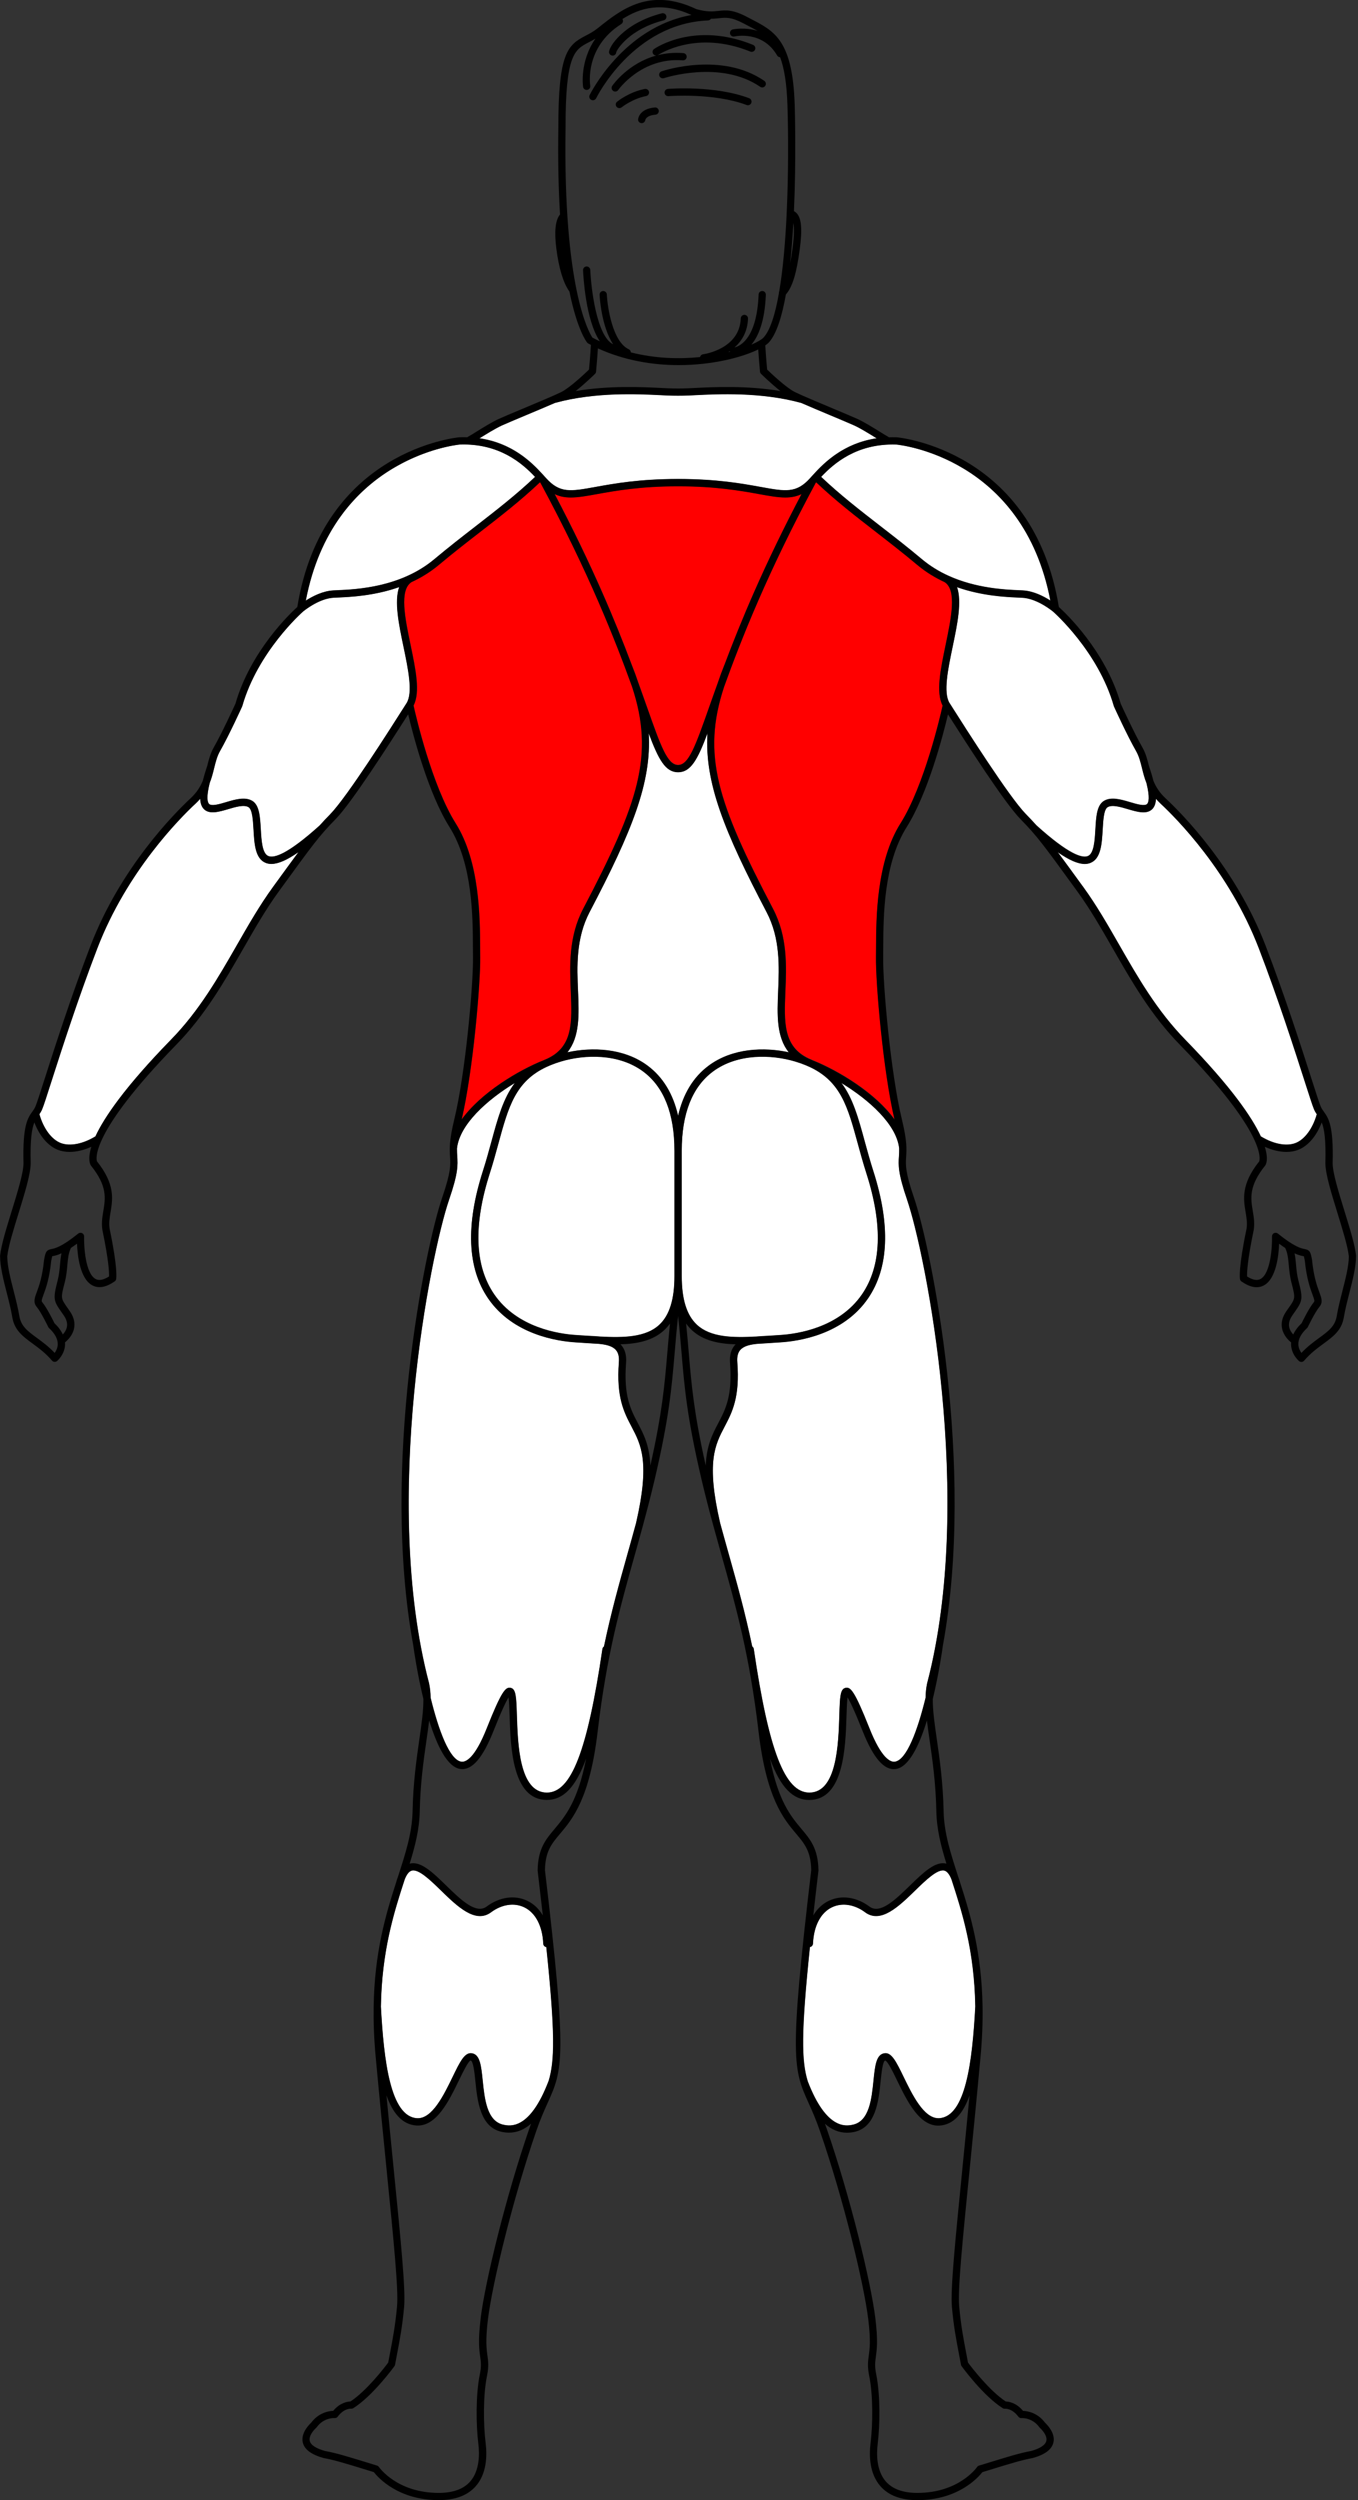 <svg height="100%" viewBox="0 0 652 1200" fill="none" xmlns="http://www.w3.org/2000/svg">
<rect x="0" y="0" width="652" height="1200" fill="#333333" stroke="none"/>
<g id="hamstrings" class="body-map__muscle">
<path d="M445.184 807.888C446.787 801.789 448.155 795.533 449.322 789.172L449.314 789.164C465.006 703.905 443.772 599.686 435.564 575.803C431.113 562.86 431.356 559.172 431.634 554.931L431.635 554.927C431.641 554.821 431.647 554.715 431.654 554.609C431.719 553.54 431.787 552.428 431.739 551.049V550.997C430.38 539.609 417.432 527.898 403.996 519.743C409.562 527.112 412.133 536.561 415.172 547.736L415.175 547.747L415.363 548.427C416.558 552.771 417.791 557.25 419.314 562.019C427.627 587.984 426.773 608.53 416.814 623.099C404.85 640.569 383.416 643.679 374.764 644.219C373.509 644.289 372.245 644.376 371.008 644.464C370.834 644.481 370.642 644.498 370.468 644.498C370.113 644.534 369.758 644.553 369.397 644.573C369.227 644.582 369.056 644.592 368.882 644.603C367.201 644.725 365.536 644.829 363.881 644.917H363.741C360.352 645.23 357.163 645.927 355.464 647.853C354.279 649.186 353.808 651.103 354 653.726C355.307 670.633 351.554 677.779 347.922 684.695L347.913 684.71C343.332 693.446 339.007 701.693 345.766 730.951C347.108 735.909 348.458 740.718 349.8 745.484C353.852 759.896 357.764 773.855 361.171 790.227C361.572 790.488 361.851 790.906 361.92 791.394C369.135 840.38 376.863 860.368 388.6 860.368C401.827 860.368 402.576 837.165 403.012 823.311C403.291 814.275 403.413 810.537 406.088 810.067C408.423 809.683 410.296 811.452 417.458 829.497C423.226 844.039 427.557 845.799 429.604 845.538C435.294 844.858 440.592 830.569 444.434 814.807C444.469 812.376 444.713 810.075 445.184 807.888Z" fill="white"></path>
<path d="M305.441 730.959C305.441 730.925 305.459 730.855 305.459 730.855L305.45 730.864C312.159 701.683 307.855 693.44 303.28 684.719L303.277 684.712C299.645 677.796 295.892 670.65 297.181 653.743C297.382 651.12 296.902 649.212 295.717 647.87C294.01 645.945 290.847 645.265 287.475 644.951C287.37 644.934 287.283 644.934 287.178 644.934C285.61 644.847 284.016 644.742 282.412 644.62H282.273C281.445 644.568 280.626 644.533 279.842 644.464C279.797 644.464 279.756 644.459 279.716 644.454C279.678 644.45 279.64 644.446 279.598 644.446C279.24 644.423 278.882 644.397 278.525 644.372C277.823 644.322 277.122 644.272 276.418 644.237C267.757 643.697 246.322 640.586 234.385 623.116C224.409 608.548 223.555 588.002 231.867 562.037C233.488 557.009 234.769 552.321 236.006 547.764L236.024 547.696C239.075 536.547 241.654 527.117 247.202 519.76C233.679 527.968 220.662 539.748 219.425 551.206V551.258C219.409 552.525 219.476 553.566 219.54 554.563C219.548 554.691 219.556 554.818 219.564 554.944L219.567 554.985C219.827 559.211 220.055 562.915 215.634 575.821C206.825 601.49 182.96 719.911 206.006 807.827C206.494 810.049 206.738 812.367 206.773 814.815C210.616 830.578 215.922 844.867 221.585 845.547C223.65 845.808 227.964 844.057 233.732 829.506C240.894 811.47 242.793 809.692 245.102 810.075C247.777 810.546 247.899 814.282 248.195 823.314L248.196 823.319C248.631 837.173 249.363 860.377 262.59 860.377C274.318 860.377 282.055 840.389 289.287 791.403C289.357 790.915 289.636 790.497 290.019 790.253C293.443 773.863 297.355 759.922 301.407 745.493C302.749 740.727 304.099 735.917 305.441 730.959Z" fill="white"></path>
</g>
<g id="lowerback" class="body-map__muscle">
<path d="M378.772 505.052C366.957 502.464 351.674 502.97 340.251 511.465C332.897 516.937 327.982 524.988 325.595 535.522C323.216 524.988 318.311 516.946 310.957 511.465C299.534 502.961 284.26 502.464 272.436 505.052C278.465 497.576 278.012 486.885 277.542 475.75C277.036 463.856 276.479 450.351 283.101 437.717C303.472 398.873 312.891 375.574 311.471 351.9C316.237 364.656 319.557 370.581 325.586 370.581C331.616 370.581 334.936 364.656 339.684 351.918C338.29 375.591 347.718 398.864 368.072 437.717C374.694 450.351 374.136 463.856 373.631 475.75C373.178 486.894 372.725 497.585 378.754 505.052H378.772Z" fill="white"></path>
</g>
<g id="glutes" class="body-map__muscle">
<path d="M323.861 612.416V552.278H323.852C323.852 534.442 318.807 521.651 308.866 514.245C297.12 505.497 280.731 506.019 269.325 509.444C267.539 509.975 265.875 510.568 264.324 511.195C264.306 511.212 264.289 511.212 264.271 511.23C263.688 511.474 263.113 511.718 262.555 511.979C262.513 511.993 262.471 512.01 262.43 512.028C262.367 512.056 262.304 512.087 262.241 512.119C247.46 519.096 244.128 531.268 239.391 548.575L239.146 549.472C237.961 553.809 236.736 558.295 235.196 563.082C227.232 587.976 227.929 607.493 237.261 621.138C248.344 637.336 268.489 640.238 276.627 640.743C277.106 640.778 277.583 640.808 278.06 640.839C278.537 640.869 279.014 640.9 279.493 640.935H279.737C280.609 641.022 281.541 641.074 282.5 641.126H282.569C282.7 641.134 282.835 641.142 282.971 641.149C283.143 641.159 283.318 641.169 283.493 641.179L283.671 641.187C285.028 641.254 286.438 641.324 287.841 641.457C287.893 641.457 287.963 641.475 288.015 641.475C299.647 642.12 310.147 641.823 316.594 635.794C321.5 631.219 323.861 623.578 323.861 612.416Z" fill="white"></path>
<path d="M374.572 640.743C382.719 640.238 402.864 637.336 413.956 621.138H413.947C423.279 607.493 423.976 587.976 416.012 563.082C414.386 558.023 413.095 553.317 411.849 548.774L411.821 548.671C407.098 531.305 403.761 519.107 388.949 512.119C388.844 512.066 388.74 512.014 388.635 511.979C388.086 511.718 387.511 511.474 386.919 511.23C386.901 511.212 386.884 511.212 386.866 511.195C385.324 510.576 383.651 509.984 381.865 509.444C370.468 506.019 354.087 505.505 342.324 514.245C332.374 521.651 327.338 534.442 327.338 552.278V612.416C327.338 623.578 329.716 631.219 334.604 635.794C341.087 641.858 351.682 642.12 363.384 641.458C363.419 641.458 363.454 641.453 363.489 641.449C363.524 641.444 363.558 641.44 363.593 641.44C364.929 641.323 366.257 641.254 367.546 641.187L368.708 641.126C368.874 641.118 369.039 641.105 369.205 641.091C369.37 641.078 369.536 641.065 369.701 641.057C369.953 641.039 370.195 641.025 370.441 641.012C370.671 640.999 370.903 640.986 371.148 640.97C371.215 640.961 371.283 640.957 371.348 640.953C371.418 640.948 371.486 640.944 371.548 640.935H371.705C372.185 640.9 372.663 640.869 373.141 640.839C373.617 640.808 374.094 640.778 374.572 640.743Z" fill="white"></path>
</g>
<g id="lats" class="body-map__muscle">
<path d="M454.007 309.662L454.036 309.519L454.028 309.502L454.04 309.443C456.729 296.531 459.508 283.182 453.627 279.328H453.609C449.07 277.219 444.591 274.51 440.4 270.998C433.569 265.282 426.947 260.141 420.517 255.166L420.163 254.892C410.325 247.256 400.986 240.007 391.902 231.388L391.676 231.649C371.514 269.107 359.228 298.619 351.09 320.263C349.887 323.513 348.763 326.571 347.718 329.472C347.648 329.647 347.596 329.804 347.544 329.978C337.009 362.469 344.485 385.22 371.148 436.079C378.223 449.549 377.63 463.543 377.107 475.88L377.107 475.901C376.515 490.495 376.042 502.153 388.199 507.971H388.217C388.905 508.267 389.567 508.546 390.212 508.86L390.578 509.017C402.89 514.009 420.517 524.683 429.517 537.282C424.115 514.41 420.412 471.994 420.621 459.116C420.626 458.736 420.63 458.345 420.633 457.943C420.64 456.943 420.644 455.872 420.656 454.716C420.708 440.313 420.83 413.494 432.41 395.083C443.781 377.012 451.527 343.501 452.607 338.578C449.301 332.278 451.587 321.294 454.007 309.662Z" fill="red"></path>
<path d="M274.079 475.804C273.574 463.489 273.003 449.532 280.042 436.096L280.051 436.113C306.714 385.254 314.207 362.495 303.655 330.013C303.603 329.838 303.551 329.682 303.481 329.507C302.435 326.606 301.311 323.547 300.109 320.297C291.971 298.671 279.703 269.16 259.558 231.719L259.296 231.423C250.185 240.076 240.808 247.348 230.918 255.018L230.682 255.201C224.269 260.168 217.63 265.317 210.816 271.033C206.608 274.562 202.094 277.298 197.537 279.398C197.52 279.398 197.502 279.415 197.485 279.432C191.734 283.362 194.496 296.657 197.171 309.535L197.171 309.537C199.611 321.212 201.92 332.269 198.6 338.595C199.698 343.509 207.444 377.02 218.815 395.1C230.361 413.462 230.49 440.205 230.56 454.639L230.56 454.733C230.56 456.354 230.578 457.809 230.595 459.134C230.787 472.012 227.084 514.428 221.681 537.3C230.804 524.552 248.745 513.765 261.048 508.842C261.089 508.822 261.13 508.801 261.175 508.784C261.206 508.773 261.238 508.762 261.274 508.755C261.806 508.494 262.363 508.25 262.938 508.023C262.938 508.023 262.944 508.018 262.951 508.013C262.958 508.009 262.965 508.006 262.973 508.006C275.18 502.168 274.694 490.536 274.085 475.962L274.079 475.804Z" fill="red"></path>
</g>
<g id="traps_middle" class="body-map__muscle">
<path d="M384.871 237.078C366.843 271.303 355.568 298.575 347.918 318.929C347.901 318.947 347.901 318.982 347.883 318.999C346.646 322.04 345.557 324.994 344.599 327.878V327.895C343.048 332.191 341.662 336.086 340.425 339.597C333.96 357.921 330.727 367.113 325.595 367.113C320.463 367.113 317.23 357.921 310.765 339.597C309.476 335.946 308.055 331.895 306.435 327.434C306.435 327.416 306.417 327.381 306.4 327.364C305.581 324.915 304.666 322.389 303.638 319.818C303.586 319.696 303.533 319.574 303.481 319.452C303.429 319.295 303.376 319.156 303.307 318.999C295.674 298.645 284.382 271.355 266.354 237.095C268.802 238.263 271.312 238.716 274.109 238.716C277.69 238.716 281.742 237.984 286.656 237.095C295.395 235.509 307.393 233.34 325.586 233.34C343.78 233.34 355.778 235.509 364.534 237.095C369.457 237.984 373.483 238.716 377.064 238.716C379.861 238.716 382.396 238.263 384.854 237.078H384.871Z" fill="red"></path>
</g>
<g id="traps" class="body-map__muscle">
<path d="M420.952 210.328C405.051 212.672 395.736 222.047 390.569 227.728C390.186 228.129 389.855 228.495 389.524 228.861L389.036 229.401C389.036 229.401 388.984 229.471 388.966 229.488C382.362 236.79 377.317 235.884 365.153 233.679C356.274 232.059 344.102 229.872 325.595 229.872C307.088 229.872 294.916 232.059 286.037 233.679C273.873 235.884 268.846 236.79 262.241 229.488C262.224 229.471 262.189 229.436 262.172 229.401L261.666 228.861C261.353 228.513 261.021 228.147 260.673 227.763L260.638 227.728L260.534 227.624C255.358 221.925 246.07 212.637 230.255 210.328L230.412 210.224C233.575 208.263 237.905 205.579 240.946 204.177C242.889 203.288 247.446 201.397 252.247 199.358C257.188 197.293 262.555 195.045 266.502 193.329C266.519 193.329 266.519 193.311 266.537 193.311C266.572 193.311 266.589 193.311 266.624 193.294C285.88 188.031 306.426 189.068 317.466 189.608C318.651 189.678 319.705 189.73 320.663 189.765C323.931 189.904 327.268 189.904 330.553 189.765C331.494 189.73 332.566 189.678 333.751 189.608C344.773 189.068 365.319 188.022 384.592 193.294H384.662C388.609 195.01 393.994 197.293 398.951 199.358C403.77 201.388 408.301 203.288 410.27 204.177C413.311 205.588 417.641 208.263 420.787 210.224C420.839 210.258 420.909 210.293 420.961 210.328H420.952Z" fill="white"></path>
</g>
<g id="shoulders" class="body-map__muscle">
<path d="M229.447 251.746C239.028 244.299 248.146 237.211 256.961 228.852C250.914 222.405 239.857 212.689 220.862 213.299C220.858 213.299 220.848 213.3 220.835 213.302C220.796 213.307 220.721 213.317 220.618 213.317C216.462 213.77 159.678 221.211 146.852 288.25C150.033 286.194 154.982 283.624 160.096 283.345C160.551 283.33 161.071 283.304 161.631 283.276C161.748 283.27 161.867 283.264 161.987 283.258C171.092 282.857 192.422 281.898 208.568 268.358C215.451 262.59 222.108 257.423 228.556 252.439L229.447 251.746Z" fill="white"></path>
<path d="M491.111 283.345C496.234 283.624 501.175 286.203 504.373 288.25C491.564 221.333 434.972 213.805 430.607 213.317C430.45 213.317 430.345 213.299 430.345 213.299H430.328C411.333 212.724 400.311 222.439 394.264 228.852C403.267 237.381 412.551 244.587 422.362 252.201L422.669 252.439C429.117 257.423 435.774 262.59 442.64 268.358C446.595 271.66 450.856 274.239 455.169 276.217C468.5 282.334 482.354 282.961 489.22 283.258C489.377 283.265 489.53 283.273 489.679 283.281C490.201 283.307 490.677 283.331 491.111 283.345Z" fill="white"></path>
</g>
<g id="calves" class="body-map__muscle">
<path d="M450.943 1016.66C463.752 1015.89 466.915 989.158 468.309 963.036L468.317 963.027C467.899 937.576 462.619 919.766 457.835 904.884C457.801 904.788 457.77 904.696 457.74 904.605C457.709 904.513 457.679 904.422 457.644 904.326C457.563 904.067 457.48 903.807 457.396 903.547C457.262 903.133 457.127 902.72 456.999 902.313C456.197 900.17 455.073 898.192 453.505 897.774C450.203 896.868 444.461 902.427 439.424 907.35L439.406 907.367C431.691 914.874 422.959 923.369 415.437 917.779C410.314 913.972 404.371 913.057 399.535 915.348C394.081 917.936 390.744 924.314 390.36 932.836C390.308 933.672 389.698 934.352 388.896 934.474C384.583 975.931 384.88 989.21 387.799 998.786C387.816 998.821 387.816 998.838 387.816 998.873C396.814 1022.4 406.325 1020.43 409.465 1019.79L409.477 1019.78C417.458 1018.11 418.565 1007.21 419.454 998.455C420.159 991.38 420.735 985.803 424.908 985.455C428.187 985.161 430.435 989.771 433.835 996.744L433.909 996.895C437.961 1005.25 443.502 1016.66 450.56 1016.66H450.943Z" fill="white"></path>
<path d="M263.496 998.655C263.496 998.62 263.531 998.568 263.531 998.568L263.54 998.577C266.354 989.001 266.633 975.618 262.337 934.491C261.536 934.387 260.908 933.707 260.873 932.853C260.49 924.332 257.135 917.954 251.681 915.366C246.854 913.065 240.903 913.989 235.797 917.797C228.286 923.378 219.569 914.916 211.844 907.418L211.792 907.367L211.729 907.306C206.7 902.407 201.017 896.871 197.711 897.791C196.248 898.192 195.158 899.97 194.357 901.965L194.305 902.122C194.043 902.941 193.764 903.768 193.485 904.622C188.667 919.557 183.317 937.445 182.899 963.027V963.149C184.31 989.236 187.491 1015.9 200.264 1016.67C207.514 1017.08 213.177 1005.43 217.316 996.904L217.404 996.722C220.779 989.766 223.026 985.135 226.317 985.464C230.463 985.81 231.034 991.337 231.761 998.366L231.771 998.464L231.777 998.517C232.665 1007.27 233.765 1018.13 241.73 1019.79L241.746 1019.8C244.907 1020.44 254.423 1022.4 263.409 998.812C263.416 998.798 263.42 998.786 263.425 998.776C263.432 998.76 263.441 998.746 263.461 998.725C263.461 998.708 263.479 998.69 263.479 998.69L263.496 998.655Z" fill="white"></path>
</g>
<g id="triceps" class="body-map__muscle">
<path d="M542.641 384.976C545.908 385.951 549.629 387.032 550.814 385.812H550.805C551.52 385.063 552.225 382.771 550.492 375.801C549.564 373.453 548.981 371.145 548.428 368.955L548.357 368.673C548.339 368.621 548.322 368.551 548.322 368.499C548.292 368.424 548.275 368.336 548.259 368.257L548.252 368.22C547.555 365.414 546.867 362.757 545.49 360.343C541.534 353.434 536.023 341.446 535.046 339.322C534.971 339.158 534.922 339.053 534.904 339.013C534.869 338.944 534.834 338.857 534.817 338.769C527.419 312.865 506.472 294.167 505.688 293.469H505.671L505.584 293.382L505.575 293.375C504.632 292.632 497.737 287.195 490.911 286.813C490.6 286.792 490.256 286.778 489.888 286.762C489.627 286.751 489.354 286.74 489.072 286.725L488.989 286.722C482.834 286.442 471.391 285.922 459.491 281.698C461.944 288.605 459.673 299.515 457.454 310.171L457.443 310.225L457.44 310.242C455.175 321.102 452.836 332.324 455.892 337.358L455.927 337.393V337.41L456.415 338.159C464.091 350.28 484.533 382.449 492.479 390.604C494.44 392.617 496.086 394.377 497.707 396.163C513.321 410.244 519.699 411.917 522.322 410.854C525.293 409.643 525.659 403.413 525.973 397.941C526.304 392.051 526.635 386.483 529.989 384.4C533.449 382.266 538.119 383.634 542.641 384.976Z" fill="white"></path>
<path d="M195.254 337.454L195.289 337.401H195.28C198.373 332.374 196.021 321.117 193.747 310.234C191.525 299.561 189.251 288.625 191.717 281.707C179.816 285.931 168.374 286.451 162.219 286.73L162.135 286.734C161.847 286.749 161.573 286.76 161.311 286.771C160.946 286.787 160.604 286.801 160.279 286.821C153.413 287.205 146.512 292.677 145.624 293.391L145.537 293.478H145.519C144.761 294.14 123.78 312.865 116.374 338.778C116.356 338.865 116.321 338.952 116.286 339.022C116.042 339.58 109.961 352.911 105.717 360.352C104.332 362.774 103.635 365.432 102.938 368.229L102.93 368.266C102.915 368.345 102.898 368.433 102.868 368.508C102.868 368.56 102.851 368.63 102.833 368.682L102.806 368.79C102.266 370.98 101.694 373.295 100.751 375.652L100.733 375.687C98.956 382.762 99.67 385.054 100.385 385.821C101.587 387.032 105.29 385.96 108.558 384.984C113.071 383.642 117.75 382.274 121.227 384.409C124.565 386.482 124.892 392.006 125.238 397.864L125.244 397.949L125.246 397.995C125.559 403.456 125.914 409.646 128.894 410.862C131.508 411.934 137.886 410.235 153.492 396.172C155.104 394.386 156.759 392.626 158.72 390.613C166.675 382.457 187.099 350.28 194.784 338.168L195.254 337.454Z" fill="white"></path>
</g>
<g id="forearms" class="body-map__muscle">
<path d="M622.044 548.592C626.462 546.884 630.339 541.622 632.265 534.755L632.256 534.738C631.786 534.041 631.333 533.283 630.914 532.29C630.183 530.547 628.649 525.79 626.34 518.575L626.117 517.882C621.416 503.25 613.707 479.261 604.47 455.187C590.285 418.199 564.772 392.617 557.297 385.664C556.451 384.871 555.685 384.087 555.022 383.285C554.944 385.498 554.369 387.11 553.306 388.208C550.657 390.97 546.074 389.62 541.656 388.313C538.04 387.232 533.954 386.03 531.802 387.354C529.998 388.476 529.707 393.512 529.448 398.001L529.44 398.132L529.437 398.188C529.037 405.001 528.625 412.027 523.637 414.069C522.801 414.417 521.869 414.592 520.858 414.592C517.573 414.592 513.312 412.753 507.823 408.911C510.855 412.98 514.611 418.138 519.664 425.091L520.1 425.666C526.426 434.379 531.767 443.676 537.413 453.531L537.46 453.613C546.385 469.167 555.621 485.263 569.242 499.145C591.261 521.755 601.15 536.289 605.376 545.394C611.458 549.097 617.662 550.282 622.044 548.592Z" fill="white"></path>
<path d="M131.543 425.091C136.582 418.159 140.33 413.01 143.332 408.947C137.873 412.777 133.638 414.609 130.341 414.609C129.339 414.609 128.415 414.435 127.579 414.086C122.577 412.039 122.159 404.981 121.776 398.15C121.514 393.628 121.218 388.504 119.397 387.372C117.262 386.056 113.176 387.25 109.56 388.33L109.55 388.333C105.118 389.639 100.549 390.986 97.893 388.226C96.856 387.128 96.263 385.524 96.176 383.337C95.505 384.113 94.756 384.897 93.92 385.681C86.426 392.634 60.914 418.216 46.729 455.204C37.495 479.294 29.773 503.308 25.072 517.929L24.859 518.593C22.558 525.807 21.034 530.573 20.302 532.307C19.884 533.292 19.413 534.058 18.942 534.755C20.868 541.622 24.745 546.893 29.18 548.592C33.546 550.282 39.767 549.097 45.849 545.394C50.066 536.272 59.956 521.755 81.965 499.145C95.621 485.244 104.873 469.116 113.8 453.551L113.812 453.531C119.458 443.676 124.799 434.371 131.125 425.666L131.543 425.091Z" fill="white"></path>
</g>
<g id="body" class="body-map__model">
<path d="M143.332 408.947C143.341 408.935 143.349 408.923 143.358 408.911V408.928C143.349 408.934 143.341 408.941 143.332 408.947Z" fill="currentColor"></path>
<path d="M651.077 602.745C650.563 597.656 648.106 589.718 645.509 581.31C642.73 572.318 639.854 563.021 639.828 558.394C640.307 540.14 637.807 536.664 635.602 533.588C635.001 532.76 634.487 532.046 634.069 531.026C633.398 529.423 631.803 524.465 629.607 517.608C624.928 503.013 617.095 478.582 607.685 454.028C593.23 416.334 567.238 390.282 559.623 383.189C556.643 380.419 554.927 377.595 553.768 374.764C553.227 372.62 552.504 370.224 551.598 367.523C550.866 364.569 550.073 361.528 548.453 358.688C544.488 351.752 538.694 339.109 538.075 337.759C530.8 312.438 511.735 294.367 508.372 291.335C496.112 215.939 431.225 209.945 430.572 209.892C430.563 209.892 430.546 209.892 430.537 209.892C430.519 209.892 430.511 209.892 430.493 209.892C429.195 209.849 427.94 209.858 426.712 209.892C426.555 209.718 426.363 209.57 426.137 209.465C425.684 209.256 424.176 208.324 422.582 207.331C419.34 205.318 414.905 202.565 411.655 201.075C409.643 200.16 405.286 198.33 400.232 196.213C392.905 193.137 384.592 189.652 381.621 188.17C377.482 186.105 370.189 179.204 368.316 177.392C367.784 171.58 367.514 167.224 367.427 165.777C368.037 165.359 368.56 164.941 368.978 164.54C372.742 160.558 375.426 152.011 377.325 141.311C380.427 137.852 382.501 131.055 384 119.414C385.054 111.189 385.376 103.443 381.185 101.361C382.318 75.901 381.612 52.314 381.551 50.354C380.575 19.474 371.871 14.978 360.857 9.271C360.169 8.914 359.472 8.556 358.766 8.182C351.787 4.487 348.458 4.853 344.938 5.237C342.263 5.533 339.501 5.829 334.361 4.391C311.846 -6.274 298.227 4.574 287.283 13.296L286.935 13.575C284.87 15.222 282.944 16.215 281.079 17.182C272.497 21.635 268.018 25.617 268.079 61.315C267.827 77.504 268.166 91.253 268.881 102.92C266.624 105.7 266.049 111.111 267.121 119.406C268.349 128.921 270.458 135.821 273.386 139.925C277.158 158.371 281.576 164.035 281.916 164.444C282.064 164.619 282.238 164.767 282.43 164.871C282.857 165.098 283.284 165.307 283.711 165.533C283.65 166.666 283.371 171.197 282.805 177.383C280.922 179.196 273.638 186.088 269.499 188.162C266.528 189.652 258.207 193.137 250.871 196.213C245.826 198.33 241.469 200.151 239.465 201.075C236.224 202.556 231.789 205.309 228.547 207.322C226.953 208.315 225.437 209.256 224.984 209.457C224.757 209.561 224.565 209.709 224.409 209.884C223.18 209.84 221.925 209.831 220.627 209.884C220.61 209.884 220.601 209.884 220.583 209.884C220.575 209.884 220.557 209.884 220.549 209.884C219.895 209.936 155.008 215.931 142.748 291.326C139.394 294.358 120.329 312.429 113.045 337.75C112.426 339.101 106.632 351.743 102.668 358.679C101.047 361.52 100.254 364.56 99.522 367.523C98.616 370.215 97.902 372.611 97.361 374.746C96.203 377.578 94.477 380.41 91.497 383.172C83.873 390.264 57.891 416.326 43.435 454.01C34.025 478.547 26.192 502.97 21.522 517.564C19.317 524.439 17.723 529.406 17.052 531.009C16.625 532.02 16.111 532.743 15.518 533.571C13.314 536.646 10.804 540.123 11.292 558.316C11.258 562.995 8.391 572.292 5.611 581.293C3.015 589.692 0.566 597.63 0.044 602.719C0.044 602.779 0.044 602.832 0.044 602.893C0.044 608.016 1.682 614.429 3.267 620.624C4.269 624.528 5.298 628.562 5.881 632.152C6.918 638.495 10.979 641.466 15.684 644.908C18.585 647.034 21.87 649.439 24.972 653.055C25.591 653.778 26.671 653.865 27.403 653.255C27.551 653.133 31.106 650.118 31.237 645.3C31.246 644.969 31.219 644.629 31.202 644.298C32.518 643.235 34.861 640.952 35.55 637.659C36.116 634.957 35.471 632.213 33.624 629.503C33.145 628.806 32.718 628.187 32.326 627.63C29.18 623.151 29.119 623.064 31.045 615.684C31.873 612.521 32.126 609.689 32.343 607.188C32.614 604.139 32.866 601.481 34.042 598.981C34.94 598.388 35.907 597.717 36.979 596.924C37.205 602.78 38.434 613.741 44.281 616.912C47.287 618.542 50.911 617.914 55.05 615.048C55.425 614.786 55.677 614.394 55.764 613.95C55.86 613.462 56.575 608.644 52.645 589.84C52.201 587.113 52.628 584.525 53.081 581.798C54.126 575.507 55.303 568.371 46.555 557.419C46.224 556.539 42.825 544.366 84.431 501.637C98.398 487.417 107.747 471.097 116.801 455.326C122.394 445.558 127.692 436.34 133.913 427.783L134.331 427.208C150.599 404.842 153.1 401.4 161.194 393.105C168.879 385.228 186.768 357.328 195.969 342.856C198.435 353.242 205.588 380.715 215.844 397.017C226.883 414.583 226.996 439.773 227.057 454.829C227.057 456.441 227.075 457.923 227.092 459.247C227.293 472.134 223.537 514.942 218.092 537.361C215.582 547.695 215.844 551.703 216.07 555.232C216.323 559.109 216.541 562.455 212.323 574.749C204.063 598.832 182.664 703.835 198.408 789.695C198.408 789.704 198.408 789.713 198.408 789.73C198.757 792.283 200.378 803.48 203.279 815.469C203.331 821.002 202.416 827.371 201.345 834.83C200.012 844.074 198.365 855.576 198.086 869.316C197.877 879.798 194.697 889.601 191.02 900.945C190.697 901.791 190.392 902.714 190.122 903.725C185.225 918.894 179.806 937.07 179.396 963.097C179.283 970.398 179.553 978.301 180.346 986.945C182.228 1007.39 184.04 1025.61 185.644 1041.67C189.077 1076.19 191.351 1098.98 190.627 1106.95C189.782 1116.22 188.606 1122.37 187.36 1128.87C187.038 1130.53 186.715 1132.21 186.393 1133.98C184.868 1136.02 176.129 1147.5 168.269 1152.64C166.788 1152.7 163.207 1153.24 159.974 1157.15C157.901 1157.23 153.03 1157.96 149.397 1162.85C148.499 1163.67 144.343 1167.78 145.362 1172.29C146.12 1175.66 149.466 1178.18 155.452 1179.82C160.184 1180.63 166.884 1182.7 173.977 1184.87C175.815 1185.44 177.671 1186.02 179.492 1186.56C181.479 1189.12 191.107 1200 210.685 1200C218.527 1200 224.47 1197.77 228.364 1193.38C233.697 1187.36 233.915 1178.78 233.165 1172.65C232.059 1163.61 231.919 1149.66 233.801 1140.45C234.742 1135.84 234.42 1133.47 234.037 1130.73C233.584 1127.45 233.017 1123.36 234.281 1113.12C236.424 1095.76 246.244 1055.37 257.449 1022.89C259.453 1017.07 261.292 1013 262.912 1009.4C270.188 993.279 272.383 988.417 261.64 897.591C261.841 888.529 264.812 884.992 268.933 880.112C274.945 872.976 283.17 863.2 286.943 831.092C291.239 794.531 297.782 771.206 304.718 746.504C306.06 741.712 307.428 736.85 308.787 731.831C308.787 731.822 308.787 731.813 308.787 731.805V731.779C310.661 724.886 312.534 717.715 314.338 710.022C321.273 680.44 322.484 666.116 323.896 649.535C324.366 643.949 324.854 638.251 325.569 631.69C326.283 638.251 326.771 643.949 327.242 649.535C328.645 666.125 329.865 680.449 336.8 710.03C338.604 717.724 340.468 724.886 342.342 731.779V731.813C342.342 731.813 342.359 731.839 342.359 731.848C343.719 736.85 345.078 741.712 346.42 746.495C353.355 771.197 359.899 794.522 364.195 831.092C367.967 863.2 376.193 872.976 382.205 880.112C386.317 885 389.297 888.529 389.498 897.591C378.763 988.417 380.959 993.288 388.226 1009.41C389.846 1013.01 391.685 1017.08 393.689 1022.9C404.903 1055.38 414.722 1095.77 416.857 1113.13C418.121 1123.37 417.554 1127.45 417.101 1130.74C416.726 1133.47 416.395 1135.84 417.336 1140.46C419.21 1149.67 419.079 1163.63 417.972 1172.66C417.223 1178.79 417.45 1187.37 422.773 1193.39C426.659 1197.78 432.611 1200.01 440.444 1200.01C460.031 1200.01 469.65 1189.13 471.646 1186.57C473.467 1186.02 475.314 1185.46 477.152 1184.89C484.245 1182.7 490.946 1180.65 495.851 1179.79C501.68 1178.19 505.017 1175.67 505.775 1172.3C506.795 1167.79 502.639 1163.67 501.75 1162.86C498.116 1157.97 493.246 1157.24 491.172 1157.16C487.939 1153.26 484.35 1152.7 482.877 1152.65C475.018 1147.51 466.278 1136.03 464.754 1133.99C464.431 1132.22 464.109 1130.53 463.786 1128.86C462.541 1122.36 461.364 1116.22 460.519 1106.96C459.796 1098.99 462.061 1076.17 465.503 1041.63C467.106 1025.57 468.91 1007.38 470.792 986.962C471.585 978.319 471.864 970.416 471.742 963.114C471.323 937.088 465.904 918.912 461.016 903.742C460.737 902.732 460.441 901.799 460.109 900.954C456.433 889.609 453.252 879.807 453.043 869.325C452.773 855.593 451.117 844.083 449.784 834.838C448.713 827.371 447.798 821.01 447.841 815.504C450.743 803.506 452.363 792.3 452.712 789.747C452.712 789.73 452.712 789.713 452.712 789.695C468.439 703.792 447.057 598.841 438.797 574.767C434.58 562.472 434.798 559.126 435.05 555.249C435.286 551.711 435.547 547.712 433.029 537.378C427.583 514.977 423.836 472.16 424.028 459.264C424.046 457.94 424.054 456.459 424.063 454.847C424.124 439.799 424.229 414.6 435.277 397.043C445.532 380.732 452.695 353.259 455.152 342.882C464.353 357.355 482.241 385.254 489.926 393.131C498.012 401.417 500.513 404.85 516.745 427.174L517.207 427.81C523.428 436.366 528.717 445.593 534.32 455.352C543.364 471.132 552.722 487.443 566.681 501.663C608.295 544.401 604.897 556.573 604.566 557.453C595.818 568.406 596.994 575.542 598.039 581.833C598.493 584.569 598.92 587.148 598.484 589.806C594.537 608.687 595.251 613.505 595.347 613.985C595.434 614.429 595.687 614.821 596.062 615.083C600.192 617.949 603.816 618.577 606.831 616.947C612.678 613.784 613.906 602.823 614.133 596.959C615.205 597.752 616.172 598.432 617.069 599.015C618.254 601.525 618.498 604.174 618.768 607.223C618.995 609.724 619.247 612.556 620.067 615.719C621.992 623.099 621.931 623.177 618.786 627.664C618.394 628.222 617.958 628.841 617.479 629.538C615.631 632.248 614.987 634.992 615.553 637.693C616.241 640.987 618.585 643.27 619.901 644.333C619.875 644.664 619.857 645.004 619.866 645.335C619.997 650.153 623.552 653.168 623.7 653.29C624.432 653.9 625.512 653.804 626.131 653.09C629.233 649.474 632.518 647.069 635.419 644.943C640.124 641.501 644.185 638.53 645.221 632.187C645.805 628.597 646.842 624.563 647.836 620.659C649.421 614.464 651.059 608.051 651.059 602.928C651.059 602.867 651.059 602.814 651.059 602.753L651.077 602.745ZM430.328 213.386C431.966 213.534 491.146 219.616 504.294 288.329C501.105 286.272 496.165 283.711 491.05 283.432C490.492 283.406 489.865 283.371 489.168 283.345C480.063 282.944 458.733 281.994 442.579 268.445C435.704 262.677 429.047 257.519 422.599 252.526C412.684 244.841 403.299 237.548 394.212 228.931C400.276 222.492 411.333 212.768 430.336 213.386H430.328ZM347.84 319.043C347.84 319.043 347.822 319.069 347.822 319.078C346.611 322.075 345.548 324.985 344.599 327.826C343.021 332.173 341.627 336.129 340.373 339.693C333.907 358.008 330.666 367.201 325.543 367.201C320.419 367.201 317.178 358.008 310.713 339.693C309.458 336.129 308.055 332.165 306.478 327.817C305.529 324.976 304.474 322.075 303.263 319.078C303.263 319.06 303.246 319.051 303.246 319.043C295.595 298.689 284.303 271.408 266.276 237.165C268.724 238.341 271.251 238.803 274.065 238.803C277.646 238.803 281.68 238.071 286.603 237.182C295.36 235.596 307.358 233.427 325.551 233.427C343.745 233.427 355.734 235.596 364.491 237.182C369.414 238.071 373.448 238.803 377.029 238.803C379.843 238.803 382.37 238.341 384.819 237.165C366.791 271.408 355.499 298.689 347.849 319.043H347.84ZM378.728 505.148C366.896 502.552 351.621 503.039 340.198 511.544C332.844 517.015 327.956 525.075 325.551 535.592C323.147 525.075 318.259 517.015 310.905 511.544C299.482 503.039 284.207 502.543 272.375 505.139C278.413 497.655 277.977 486.972 277.507 475.837C277.01 463.935 276.444 450.438 283.075 437.795C303.446 398.934 312.848 375.644 311.436 351.961C316.193 364.735 319.513 370.677 325.551 370.677C331.59 370.677 334.909 364.735 339.667 351.97C338.255 375.644 347.657 398.943 368.028 437.804C374.659 450.447 374.093 463.943 373.596 475.846C373.134 486.981 372.69 497.672 378.737 505.148H378.728ZM388.531 512.04C403.648 519.002 407.003 531.262 411.777 548.758C413.032 553.341 414.322 558.081 415.951 563.178C423.915 588.054 423.218 607.589 413.877 621.234C402.794 637.432 382.649 640.333 374.502 640.83C373.509 640.891 372.516 640.961 371.531 641.022C371.514 641.022 371.496 641.022 371.479 641.022C371.365 641.031 371.235 641.039 371.113 641.048C370.616 641.083 370.12 641.109 369.632 641.144C369.292 641.17 368.961 641.187 368.621 641.213C368.29 641.231 367.976 641.248 367.645 641.266C366.216 641.335 364.726 641.405 363.262 641.553C351.595 642.198 341.017 641.928 334.544 635.881C329.655 631.315 327.285 623.674 327.285 612.512V552.374C327.285 534.538 332.33 521.747 342.272 514.341C354.026 505.592 370.407 506.115 381.804 509.531C383.616 510.071 385.289 510.672 386.858 511.317C387.398 511.57 387.947 511.814 388.531 512.049V512.04ZM287.815 641.553C286.351 641.414 284.87 641.344 283.441 641.274C283.109 641.257 282.796 641.24 282.473 641.222C282.134 641.196 281.794 641.179 281.454 641.153C280.957 641.118 280.452 641.091 279.955 641.057C279.842 641.048 279.711 641.039 279.598 641.031C279.581 641.031 279.563 641.031 279.546 641.031C278.552 640.961 277.568 640.9 276.575 640.839C268.428 640.342 248.283 637.441 237.2 621.243C227.868 607.598 227.171 588.072 235.135 563.187C236.764 558.089 238.062 553.35 239.308 548.766C244.083 531.279 247.438 519.019 262.529 512.058C263.121 511.822 263.688 511.57 264.228 511.317C265.788 510.672 267.461 510.08 269.273 509.531C280.678 506.115 297.051 505.584 308.813 514.341C318.755 521.747 323.8 534.538 323.8 552.374V612.512C323.8 623.674 321.421 631.315 316.542 635.881C310.068 641.937 299.482 642.198 287.806 641.553H287.815ZM380.532 119.005C380.183 121.732 379.791 124.189 379.373 126.394C380.035 120.129 380.532 113.577 380.889 107.042C381.36 109.464 381.246 113.481 380.532 119.014V119.005ZM271.538 61.385C271.469 26.113 275.921 23.805 282.656 20.319C283.667 19.796 284.748 19.23 285.88 18.55C278.152 29.677 279.929 41.553 279.955 41.71C280.095 42.564 280.835 43.165 281.672 43.165C281.759 43.165 281.855 43.165 281.951 43.139C282.9 42.991 283.545 42.093 283.388 41.153C283.266 40.403 280.687 22.654 298.297 11.528C299.107 11.014 299.351 9.942 298.837 9.131C307.367 3.747 317.605 0.671 332.008 7.197C299.159 13.052 283.266 45.291 283.101 45.64C282.683 46.502 283.048 47.539 283.911 47.958C284.155 48.071 284.408 48.132 284.66 48.132C285.305 48.132 285.933 47.766 286.229 47.147C286.403 46.79 303.864 11.336 339.937 9.811C340.529 9.785 341.035 9.463 341.331 9.001C342.821 9.001 344.093 8.87 345.296 8.739C348.528 8.391 351.081 8.112 357.119 11.301C357.834 11.676 358.54 12.042 359.237 12.408C360.805 13.218 362.312 14.002 363.741 14.839C357.485 12.887 351.918 14.107 351.822 14.124C350.889 14.342 350.306 15.265 350.524 16.207C350.733 17.139 351.665 17.723 352.606 17.514C353.155 17.383 366.129 14.621 373.108 26.619C373.422 27.15 373.971 27.455 374.546 27.473C376.489 32.648 377.726 39.88 378.066 50.502C378.502 64.208 378.571 83.49 377.7 102.293C377.7 102.319 377.683 102.345 377.683 102.371C377.656 102.52 377.665 102.659 377.683 102.798C377.055 116.121 375.94 129.165 374.145 139.769C373.997 140.065 373.945 140.396 373.979 140.718C372.202 150.86 369.771 158.659 366.495 162.127C365.51 163.068 363.524 164.244 360.735 165.438C364.116 161.447 367.174 154.293 367.697 141.485C367.732 140.527 366.991 139.716 366.033 139.681C365.04 139.629 364.264 140.387 364.229 141.346C363.384 161.97 355.76 165.995 352.667 166.771C356.135 163.686 358.914 159.251 359.132 152.908C359.167 151.95 358.409 151.148 357.451 151.113C356.518 151.078 355.69 151.836 355.656 152.795C355.168 167.442 338.281 169.951 337.558 170.047C336.818 170.151 336.26 170.7 336.103 171.38C326.127 172.408 314.608 172.112 302.871 169.141C302.845 168.513 302.488 167.921 301.869 167.633C294.097 164.026 291.64 147.427 291.352 141.337C291.309 140.378 290.472 139.647 289.531 139.681C288.573 139.725 287.832 140.535 287.876 141.502C287.91 142.269 288.66 156.576 294.393 165.263C286.455 161.43 283.772 138.296 283.406 129.557C283.362 128.598 282.473 127.858 281.602 127.892C280.644 127.936 279.894 128.738 279.938 129.696C280.06 132.554 281.158 153.683 288.015 163.834C286.813 163.268 285.61 162.667 284.408 162.031C282.778 159.582 270.327 138.313 271.538 61.376V61.385ZM350.454 168.513C350.445 168.627 350.445 168.731 350.454 168.844C350.184 168.914 349.914 168.984 349.635 169.054C349.905 168.879 350.175 168.705 350.445 168.513H350.454ZM285.671 179.457C285.967 179.17 286.142 178.786 286.185 178.377C286.647 173.375 286.926 169.376 287.065 167.215C299.909 173.088 313.458 175.24 325.813 175.24C342.107 175.24 356.309 171.519 364.038 167.729C364.186 169.977 364.456 173.75 364.892 178.377C364.926 178.786 365.109 179.17 365.406 179.457C365.676 179.719 370.198 184.162 374.685 187.691C358.409 184.981 342.708 185.766 333.507 186.227C332.339 186.288 331.285 186.341 330.344 186.375C327.155 186.506 323.922 186.506 320.742 186.375C319.801 186.332 318.746 186.28 317.579 186.227C308.378 185.766 292.668 184.981 276.392 187.691C280.879 184.162 285.41 179.719 285.671 179.457ZM230.351 210.302C233.514 208.341 237.836 205.658 240.877 204.264C242.837 203.366 247.377 201.467 252.186 199.445C257.135 197.372 262.511 195.115 266.459 193.39C266.493 193.39 266.52 193.39 266.554 193.372C285.819 188.109 306.365 189.146 317.396 189.695C318.572 189.756 319.644 189.808 320.585 189.843C323.87 189.983 327.198 189.983 330.483 189.843C331.424 189.8 332.496 189.747 333.672 189.695C344.703 189.138 365.249 188.109 384.514 193.372C384.54 193.372 384.575 193.372 384.601 193.381C388.539 195.106 393.924 197.363 398.864 199.437C403.683 201.458 408.231 203.366 410.183 204.255C413.224 205.649 417.554 208.333 420.717 210.302C420.787 210.345 420.839 210.38 420.909 210.424C403.857 212.933 394.394 223.459 389.454 228.939L388.888 229.567C382.283 236.86 377.256 235.954 365.083 233.749C356.196 232.137 344.023 229.933 325.517 229.933C307.01 229.933 294.837 232.137 285.95 233.749C273.786 235.954 268.75 236.86 262.154 229.567L261.597 228.939C256.656 223.45 247.176 212.942 230.133 210.424C230.203 210.38 230.273 210.337 230.342 210.293L230.351 210.302ZM220.749 213.378C239.753 212.715 250.81 222.474 256.874 228.922C247.786 237.531 238.402 244.824 228.478 252.517C222.039 257.51 215.373 262.677 208.498 268.436C192.335 281.994 171.014 282.935 161.909 283.336C161.212 283.371 160.584 283.397 160.027 283.423C154.912 283.702 149.972 286.264 146.783 288.32C159.931 219.66 219.163 213.517 220.749 213.378ZM29.433 629.66C29.817 630.209 30.244 630.819 30.705 631.498C31.986 633.389 32.465 635.228 32.108 636.961C31.803 638.434 30.967 639.645 30.156 640.516C29.32 638.678 27.995 636.874 26.14 635.106C25.451 633.685 22.506 627.725 20.276 625.016C19.84 624.493 19.918 624.048 20.894 621.408C21.966 618.507 23.752 613.662 24.554 605.359C24.702 604.574 24.911 603.442 25.068 602.954C25.164 602.936 25.26 602.919 25.373 602.893C26.227 602.727 27.516 602.475 29.52 601.551C29.154 603.302 28.989 605.071 28.823 606.901C28.605 609.384 28.37 611.946 27.621 614.83C25.382 623.43 25.756 624.432 29.424 629.651L29.433 629.66ZM49.604 581.258C49.125 584.151 48.628 587.139 49.186 590.511C52.236 605.097 52.419 610.892 52.358 612.669C49.7 614.359 47.522 614.769 45.901 613.889C40.996 611.24 40.255 598.257 40.386 593.483C40.403 592.803 40.029 592.176 39.419 591.879C38.809 591.583 38.085 591.661 37.554 592.088C29.529 598.58 26.288 599.207 24.737 599.503C22.027 600.026 21.8 601.22 21.13 604.897C20.345 612.896 18.725 617.304 17.644 620.223C16.599 623.055 15.849 625.103 17.609 627.246C19.823 629.939 23.125 636.848 23.16 636.918C23.256 637.118 23.386 637.293 23.543 637.441C26.375 640.072 27.778 642.686 27.725 645.222C27.691 646.982 26.933 648.419 26.253 649.378C23.317 646.267 20.354 644.098 17.705 642.154C13.288 638.922 10.09 636.578 9.28 631.638C8.67 627.891 7.615 623.787 6.596 619.805C5.071 613.854 3.503 607.702 3.477 603.023C3.982 598.266 6.474 590.18 8.896 582.356C11.876 572.693 14.699 563.57 14.734 558.325C14.429 546.736 15.318 541.639 16.503 538.737C18.969 545.246 23.055 550.056 27.856 551.921C29.547 552.574 31.428 552.896 33.441 552.896C36.691 552.896 40.272 552.043 43.862 550.422C41.971 556.486 43.305 558.943 43.697 559.492C51.591 569.312 50.624 575.115 49.613 581.267L49.604 581.258ZM131.474 425.187L131.055 425.762C124.721 434.467 119.388 443.772 113.742 453.618C104.802 469.206 95.558 485.326 81.904 499.232C59.903 521.834 50.023 536.359 45.797 545.481C39.706 549.176 33.485 550.37 29.111 548.679C24.693 546.963 20.816 541.691 18.881 534.825C19.352 534.137 19.823 533.379 20.232 532.394C20.964 530.652 22.497 525.877 24.806 518.662C29.477 504.102 37.284 479.74 46.659 455.291C60.844 418.304 86.357 392.713 93.841 385.751C94.686 384.967 95.427 384.183 96.107 383.39C96.194 385.603 96.769 387.206 97.823 388.304C100.472 391.057 105.055 389.707 109.481 388.4C113.089 387.337 117.175 386.126 119.319 387.45C121.14 388.583 121.436 393.706 121.697 398.228C122.089 405.051 122.499 412.108 127.5 414.165C128.337 414.513 129.26 414.688 130.271 414.688C133.565 414.688 137.825 412.823 143.315 408.989C140.291 413.058 136.536 418.216 131.465 425.196L131.474 425.187ZM158.659 390.7C156.716 392.695 155.069 394.438 153.474 396.224C137.834 410.34 131.43 412.021 128.825 410.95C125.845 409.73 125.488 403.517 125.174 398.037C124.834 392.146 124.512 386.587 121.157 384.505C117.689 382.353 113.019 383.738 108.497 385.071C105.221 386.039 101.509 387.136 100.324 385.899C99.609 385.15 98.904 382.858 100.646 375.853C101.622 373.413 102.215 371.026 102.772 368.76C103.504 365.789 104.201 362.983 105.656 360.439C109.908 353.007 115.981 339.676 116.234 339.109C116.269 339.031 116.304 338.952 116.321 338.865C123.771 312.795 144.927 294.045 145.45 293.574C145.519 293.504 152.891 287.3 160.21 286.908C160.759 286.882 161.377 286.847 162.057 286.821C168.191 286.551 179.666 286.037 191.63 281.811C189.19 288.729 191.464 299.665 193.686 310.321C195.96 321.212 198.304 332.478 195.193 337.506L194.714 338.255C187.029 350.367 166.596 382.536 158.641 390.691L158.659 390.7ZM230.525 459.212C230.508 457.905 230.499 456.433 230.49 454.829C230.429 440.418 230.316 413.59 218.745 395.187C207.366 377.09 199.62 343.562 198.53 338.665C201.833 332.33 199.55 321.291 197.11 309.615C194.409 296.65 191.621 283.258 197.554 279.415C202.085 277.324 206.573 274.623 210.755 271.111C217.577 265.387 224.208 260.246 230.63 255.271C240.598 247.542 250.043 240.206 259.244 231.492L259.471 231.745C282.665 274.806 295.412 307.393 303.437 329.568C314.224 362.321 306.801 385.045 279.999 436.174C272.941 449.645 273.525 463.638 274.039 475.976C274.649 490.623 275.128 502.308 262.834 508.119C262.241 508.363 261.666 508.616 261.109 508.869C248.797 513.774 230.795 524.579 221.638 537.352C227.04 514.489 230.734 472.073 230.543 459.195L230.525 459.212ZM230.787 1112.71C229.471 1123.39 230.063 1127.73 230.551 1131.22C230.917 1133.84 231.17 1135.74 230.351 1139.77C228.399 1149.34 228.53 1163.78 229.671 1173.09C230.212 1177.53 230.429 1185.77 225.716 1191.1C222.518 1194.71 217.447 1196.54 210.642 1196.54C190.837 1196.54 182.28 1184.59 181.923 1184.09C181.696 1183.77 181.365 1183.52 180.991 1183.41C178.995 1182.81 176.965 1182.19 174.944 1181.56C167.738 1179.35 160.942 1177.25 156.149 1176.44C151.723 1175.23 149.153 1173.53 148.7 1171.54C148.151 1169.12 150.73 1166.24 151.767 1165.34C151.871 1165.25 151.958 1165.15 152.037 1165.04C155.487 1160.29 160.393 1160.61 160.593 1160.62C161.194 1160.68 161.787 1160.42 162.144 1159.93C165.141 1155.89 168.409 1156.1 168.522 1156.11C168.905 1156.16 169.298 1156.06 169.629 1155.86C178.908 1150.04 188.946 1136.29 189.373 1135.71C189.53 1135.5 189.625 1135.25 189.678 1134.99C190.026 1133.09 190.366 1131.29 190.706 1129.51C191.969 1122.92 193.163 1116.69 194.026 1107.26C194.775 1098.96 192.501 1076.03 189.042 1041.32C187.961 1030.45 186.776 1018.59 185.548 1005.73C188.597 1014.27 193.119 1019.78 199.977 1020.19C209.553 1020.77 215.539 1008.41 220.357 998.481C222.23 994.63 224.792 989.35 225.933 988.984C227.24 989.097 227.859 995.222 228.234 998.882C229.183 1008.24 230.482 1021.07 240.946 1023.25C242.123 1023.5 243.264 1023.62 244.388 1023.62C248.204 1023.62 251.724 1022.18 254.975 1019.31C254.687 1020.09 254.399 1020.9 254.103 1021.75C242.82 1054.44 232.93 1095.16 230.769 1112.68L230.787 1112.71ZM263.33 998.96C254.33 1022.51 244.806 1020.53 241.678 1019.87C233.697 1018.2 232.599 1007.31 231.71 998.551C230.996 991.484 230.429 985.899 226.256 985.542C222.91 985.246 220.679 989.925 217.255 996.982C213.116 1005.5 207.488 1017.17 200.212 1016.74C187.404 1015.98 184.241 989.219 182.847 963.088C183.3 936.033 189.26 917.588 194.27 902.13C195.063 900.109 196.169 898.279 197.659 897.87C200.979 896.955 206.695 902.531 211.74 907.445C219.459 914.965 228.208 923.486 235.727 917.884C240.85 914.067 246.793 913.153 251.629 915.453C257.083 918.041 260.429 924.419 260.812 932.94C260.847 933.777 261.475 934.448 262.276 934.578C266.598 976.132 266.284 989.376 263.339 998.96H263.33ZM266.241 877.89C261.997 882.926 258.329 887.283 258.129 897.66C258.129 897.739 258.129 897.817 258.137 897.896C259.052 905.668 259.88 912.787 260.612 919.339C258.739 916.193 256.212 913.771 253.11 912.307C247.089 909.449 239.814 910.495 233.645 915.096C228.513 918.921 221.211 911.828 214.162 904.953C207.897 898.845 201.972 893.077 196.735 894.515C196.718 894.515 196.701 894.524 196.683 894.532C199.341 885.941 201.353 877.96 201.528 869.395C201.798 855.872 203.366 844.963 204.752 835.335C205.24 831.937 205.693 828.765 206.05 825.768C209.744 837.783 214.763 848.309 221.124 849.084C226.665 849.755 231.789 843.787 236.921 830.865C240.885 820.871 243.029 816.532 244.17 814.693C244.449 816.715 244.562 820.27 244.667 823.502C245.146 838.62 245.948 863.923 262.546 863.923C270.353 863.923 276.339 858.033 281.419 844.057C277.428 864.585 271.312 871.852 266.241 877.882V877.89ZM301.337 745.589C297.295 760.001 293.382 773.95 289.958 790.314C289.575 790.575 289.296 790.993 289.217 791.49C281.994 840.476 274.266 860.455 262.538 860.455C249.302 860.455 248.57 837.261 248.126 823.398C247.838 814.362 247.716 810.624 245.041 810.154C242.724 809.753 240.842 811.548 233.679 829.584C227.903 844.135 223.563 845.869 221.533 845.634C215.852 844.946 210.555 830.656 206.703 814.903C206.651 812.454 206.425 810.136 205.945 807.906C182.89 719.99 206.764 601.568 215.573 575.899C220.017 562.951 219.773 559.283 219.494 555.031C219.425 553.907 219.346 552.731 219.372 551.284C220.61 539.818 233.662 528.02 247.176 519.804C241.6 527.193 239.003 536.664 235.954 547.86C234.708 552.409 233.427 557.114 231.824 562.132C223.52 588.089 224.365 608.635 234.333 623.212C246.279 640.673 267.713 643.793 276.365 644.315C277.472 644.385 278.57 644.455 279.668 644.533C280.504 644.603 281.384 644.664 282.29 644.707C284.051 644.829 285.793 644.934 287.518 645.03C290.855 645.352 293.975 646.041 295.656 647.949C296.841 649.291 297.321 651.216 297.12 653.83C295.831 670.734 299.586 677.896 303.22 684.814C307.794 693.536 312.116 701.77 305.389 730.986C304.039 735.978 302.679 740.823 301.337 745.589ZM312.255 703.452C311.837 693.754 309.04 688.422 306.295 683.185C302.74 676.406 299.377 669.993 300.588 654.083C300.858 650.528 300.083 647.687 298.27 645.64C298.148 645.5 298.009 645.37 297.878 645.239C306.199 644.995 313.562 643.427 318.921 638.417C319.931 637.467 320.846 636.413 321.674 635.254C321.169 640.246 320.785 644.786 320.402 649.256C319.104 664.582 317.962 677.966 312.255 703.443V703.452ZM330.684 649.256C330.309 644.795 329.917 640.255 329.411 635.262C330.239 636.421 331.154 637.476 332.165 638.425C337.523 643.427 344.886 645.004 353.207 645.248C353.076 645.378 352.937 645.509 352.815 645.648C351.003 647.705 350.227 650.545 350.497 654.092C351.717 670.002 348.354 676.406 344.79 683.194C342.046 688.422 339.249 693.763 338.83 703.461C333.115 677.974 331.982 664.591 330.684 649.265V649.256ZM388.818 934.578C389.611 934.448 390.238 933.785 390.282 932.94C390.665 924.41 394.011 918.041 399.466 915.453C404.293 913.161 410.235 914.067 415.358 917.884C422.887 923.486 431.626 914.965 439.346 907.445C444.391 902.531 450.124 896.955 453.426 897.87C454.925 898.279 456.04 900.126 456.825 902.156C461.835 917.605 467.795 936.051 468.239 963.088C466.845 989.219 463.673 1015.98 450.874 1016.74C450.743 1016.74 450.612 1016.75 450.481 1016.75C443.424 1016.75 437.891 1005.35 433.83 996.982C430.406 989.925 428.167 985.237 424.83 985.542C420.656 985.899 420.09 991.484 419.375 998.551C418.486 1007.31 417.38 1018.2 409.407 1019.87C406.279 1020.53 396.747 1022.52 387.746 998.943C384.81 989.358 384.496 976.097 388.818 934.578ZM462.026 1041.29C458.567 1076.03 456.284 1098.98 457.034 1107.27C457.888 1116.71 459.081 1122.92 460.345 1129.51C460.685 1131.29 461.033 1133.1 461.382 1135C461.425 1135.26 461.53 1135.5 461.687 1135.71C462.114 1136.3 472.151 1150.05 481.431 1155.87C481.744 1156.07 482.154 1156.16 482.52 1156.13C482.659 1156.11 485.927 1155.91 488.924 1159.94C489.281 1160.42 489.874 1160.68 490.466 1160.63C490.675 1160.62 495.581 1160.29 499.031 1165.05C499.11 1165.16 499.197 1165.26 499.301 1165.35C500.338 1166.25 502.926 1169.14 502.369 1171.55C501.915 1173.54 499.336 1175.24 495.076 1176.41C490.118 1177.27 483.313 1179.36 476.107 1181.58C474.094 1182.2 472.064 1182.83 470.069 1183.42C469.694 1183.53 469.363 1183.78 469.136 1184.09C468.779 1184.59 460.223 1196.54 440.418 1196.54C433.613 1196.54 428.55 1194.71 425.344 1191.1C420.639 1185.78 420.848 1177.54 421.388 1173.09C422.529 1163.79 422.66 1149.36 420.708 1139.77C419.889 1135.74 420.151 1133.85 420.508 1131.23C420.987 1127.74 421.588 1123.4 420.273 1112.72C418.112 1095.2 408.222 1054.46 396.939 1021.78C396.643 1020.93 396.355 1020.12 396.067 1019.35C399.317 1022.22 402.838 1023.65 406.645 1023.65C407.769 1023.65 408.919 1023.53 410.087 1023.29C420.552 1021.09 421.859 1008.27 422.808 998.917C423.183 995.257 423.802 989.132 425.013 989.01C426.25 989.384 428.812 994.665 430.685 998.516C435.503 1008.44 441.481 1020.79 451.065 1020.23C457.922 1019.82 462.445 1014.3 465.494 1005.77C464.266 1018.6 463.089 1030.44 462.009 1041.3L462.026 1041.29ZM446.334 835.344C447.719 844.972 449.288 855.881 449.558 869.404C449.732 877.969 451.745 885.941 454.402 894.541C454.385 894.541 454.368 894.532 454.359 894.524C449.131 893.086 443.206 898.854 436.932 904.962C429.883 911.828 422.582 918.938 417.441 915.104C411.263 910.504 403.988 909.467 397.976 912.316C394.874 913.789 392.338 916.202 390.474 919.348C391.205 912.787 392.025 905.668 392.948 897.904C392.948 897.826 392.966 897.748 392.957 897.669C392.756 887.292 389.088 882.935 384.845 877.899C379.774 871.878 373.657 864.603 369.666 844.074C374.755 858.05 380.732 863.94 388.548 863.94C405.147 863.94 405.948 838.637 406.427 823.52C406.532 820.287 406.645 816.732 406.924 814.711C408.066 816.549 410.2 820.88 414.165 830.883C419.297 843.804 424.446 849.781 429.962 849.102C436.322 848.335 441.341 837.81 445.036 825.794C445.384 828.783 445.846 831.963 446.334 835.352V835.344ZM435.503 575.908C444.312 601.577 468.178 720.007 445.114 807.993C444.644 810.197 444.417 812.506 444.373 814.937C440.531 830.682 435.233 844.954 429.552 845.643C427.496 845.895 423.183 844.144 417.406 829.593C410.244 811.539 408.344 809.77 406.044 810.163C403.36 810.633 403.247 814.371 402.96 823.407C402.524 837.269 401.783 860.464 388.548 860.464C376.82 860.464 369.083 840.484 361.868 791.499C361.798 791.002 361.511 790.593 361.127 790.323C357.712 773.95 353.791 760.001 349.748 745.589C348.406 740.814 347.047 735.961 345.688 730.968C338.97 701.77 343.292 693.536 347.866 684.814C351.499 677.896 355.255 670.743 353.965 653.83C353.765 651.216 354.244 649.291 355.429 647.949C357.111 646.041 360.23 645.352 363.567 645.03C365.292 644.934 367.044 644.821 368.804 644.699C369.701 644.655 370.573 644.603 371.409 644.525C372.516 644.455 373.614 644.376 374.729 644.307C383.39 643.775 404.815 640.665 416.761 623.203C426.729 608.626 427.574 588.08 419.271 562.124C417.667 557.105 416.378 552.4 415.141 547.852C412.082 536.655 409.494 527.184 403.909 519.795C417.432 528.012 430.485 539.827 431.713 551.293C431.739 552.731 431.661 553.907 431.591 555.031C431.312 559.283 431.077 562.951 435.512 575.899L435.503 575.908ZM432.341 395.205C420.769 413.607 420.656 440.435 420.595 454.847C420.595 456.45 420.578 457.922 420.56 459.229C420.36 472.108 424.063 514.532 429.465 537.387C420.299 524.605 402.289 513.8 389.977 508.895C389.428 508.642 388.862 508.398 388.278 508.154C375.975 502.342 376.454 490.658 377.064 476.002C377.578 463.656 378.162 449.671 371.104 436.2C344.302 385.071 336.879 362.347 347.666 329.594C355.69 307.419 368.438 274.832 391.632 231.771L391.859 231.519C401.06 240.232 410.496 247.56 420.473 255.288C426.886 260.263 433.525 265.404 440.348 271.129C444.53 274.631 449.009 277.333 453.54 279.432C459.473 283.266 456.685 296.667 453.984 309.632C451.553 321.308 449.262 332.348 452.564 338.682C451.475 343.579 443.729 377.108 432.349 395.205H432.341ZM456.345 338.281L455.866 337.532C452.756 332.505 455.108 321.238 457.374 310.347C459.595 299.691 461.87 288.756 459.43 281.837C471.393 286.063 482.868 286.577 489.002 286.847C489.691 286.882 490.309 286.908 490.85 286.935C498.125 287.327 505.505 293.513 505.61 293.6C506.002 293.94 527.271 312.699 534.747 338.891C534.773 338.97 534.799 339.057 534.834 339.135C535.087 339.702 541.16 353.033 545.412 360.465C546.867 363.01 547.555 365.815 548.296 368.786C548.853 371.043 549.446 373.431 550.422 375.87C552.165 382.876 551.459 385.167 550.744 385.917C549.559 387.145 545.847 386.056 542.571 385.089C538.049 383.756 533.379 382.37 529.911 384.522C526.556 386.605 526.234 392.164 525.894 398.054C525.58 403.535 525.223 409.747 522.243 410.967C519.629 412.039 513.225 410.348 497.594 396.25C495.999 394.455 494.352 392.713 492.409 390.718C484.454 382.562 464.022 350.393 456.337 338.281H456.345ZM537.343 453.636C531.697 443.79 526.365 434.484 520.03 425.779L519.568 425.143C514.523 418.208 510.785 413.058 507.762 409.007C513.251 412.849 517.512 414.705 520.806 414.705C521.816 414.705 522.74 414.531 523.576 414.182C528.578 412.126 528.987 405.068 529.379 398.246C529.641 393.724 529.937 388.6 531.758 387.467C533.902 386.143 537.988 387.346 541.595 388.417C546.022 389.724 550.605 391.075 553.254 388.321C554.317 387.224 554.883 385.62 554.97 383.407C555.65 384.2 556.399 384.984 557.236 385.768C564.72 392.73 590.232 418.312 604.418 455.309C613.793 479.766 621.609 504.137 626.279 518.706C628.588 525.912 630.113 530.669 630.845 532.412C631.254 533.396 631.725 534.154 632.195 534.843C630.252 541.709 626.375 546.98 621.957 548.688C617.575 550.378 611.371 549.185 605.289 545.499C601.063 536.385 591.182 521.851 569.164 499.232C555.51 485.326 546.266 469.215 537.335 453.627L537.343 453.636ZM618.969 636.979C618.611 635.245 619.082 633.406 620.371 631.516C620.833 630.836 621.26 630.226 621.644 629.677C625.303 624.458 625.687 623.465 623.439 614.856C622.689 611.972 622.454 609.41 622.236 606.927C622.071 605.097 621.905 603.32 621.539 601.568C623.543 602.492 624.833 602.745 625.687 602.91C625.8 602.936 625.904 602.945 626 602.971C626.157 603.459 626.366 604.574 626.488 605.237C627.316 613.68 629.102 618.533 630.174 621.426C631.15 624.066 631.219 624.502 630.792 625.033C628.562 627.743 625.617 633.703 624.928 635.123C623.081 636.883 621.748 638.695 620.912 640.534C620.101 639.654 619.265 638.443 618.96 636.979H618.969ZM644.49 619.814C643.47 623.787 642.425 627.9 641.806 631.638C640.996 636.578 637.807 638.913 633.38 642.146C630.731 644.089 627.769 646.258 624.833 649.369C624.153 648.419 623.404 646.99 623.36 645.256C623.29 642.721 624.693 640.089 627.542 637.441C627.708 637.293 627.83 637.11 627.926 636.918C627.961 636.848 631.254 629.939 633.476 627.246C635.236 625.103 634.487 623.064 633.441 620.232C632.369 617.313 630.74 612.904 629.939 604.757C629.285 601.22 629.067 600.026 626.357 599.503C624.798 599.207 621.565 598.58 613.54 592.088C613.018 591.661 612.286 591.583 611.676 591.879C611.066 592.176 610.691 592.803 610.709 593.483C610.839 598.257 610.09 611.24 605.193 613.889C603.564 614.769 601.394 614.359 598.737 612.678C598.676 610.865 598.867 605.045 601.917 590.442C602.457 587.148 601.96 584.151 601.481 581.258C600.462 575.115 599.503 569.312 607.458 559.405C607.824 558.891 609.131 556.46 607.249 550.431C610.831 552.051 614.403 552.896 617.644 552.896C619.657 552.896 621.539 552.574 623.229 551.921C628.03 550.065 632.108 545.246 634.574 538.737C635.768 541.639 636.656 546.745 636.343 558.377C636.378 563.57 639.192 572.693 642.181 582.347C644.594 590.172 647.095 598.257 647.6 603.015C647.583 607.694 646.006 613.845 644.481 619.796L644.49 619.814Z" fill="currentColor"></path>
<path d="M294.14 26.689C294.21 26.689 294.28 26.689 294.35 26.68C295.203 26.575 295.831 25.878 295.874 25.042C296.371 23.482 302.418 13.906 318.651 9.759C319.583 9.524 320.141 8.574 319.905 7.641C319.67 6.709 318.712 6.152 317.788 6.387C299.29 11.118 292.119 22.715 292.415 25.155C292.52 26.035 293.269 26.689 294.14 26.689Z" fill="currentColor"></path>
<path d="M294.393 43.653C294.689 43.862 295.038 43.958 295.378 43.958C295.927 43.958 296.476 43.697 296.807 43.209C296.92 43.052 308.021 27.377 327.808 28.963C328.802 29.05 329.603 28.327 329.682 27.368C329.76 26.41 329.045 25.573 328.087 25.495C323.53 25.129 319.417 25.582 315.74 26.514C315.845 26.471 315.941 26.436 316.037 26.366C316.211 26.244 334.125 14.159 360.256 24.763C361.136 25.12 362.156 24.693 362.522 23.805C362.888 22.916 362.452 21.905 361.563 21.539C333.611 10.194 314.834 22.968 314.05 23.508C313.266 24.057 313.074 25.138 313.623 25.922C313.963 26.41 314.503 26.662 315.052 26.662C315.087 26.662 315.113 26.654 315.139 26.645C301.616 30.331 294.332 40.647 293.949 41.205C293.4 41.998 293.6 43.078 294.393 43.627V43.653Z" fill="currentColor"></path>
<path d="M317.666 34.217C316.76 34.522 316.263 35.506 316.568 36.413C316.873 37.319 317.858 37.807 318.773 37.51C319.043 37.414 345.975 28.623 364.979 41.666C365.275 41.876 365.624 41.971 365.963 41.971C366.521 41.971 367.061 41.71 367.401 41.214C367.941 40.421 367.741 39.34 366.948 38.8C346.498 24.772 318.842 33.825 317.675 34.217H317.666Z" fill="currentColor"></path>
<path d="M311.593 44.071C311.41 43.13 310.504 42.52 309.554 42.695C302.061 44.15 296.51 48.62 296.275 48.811C295.534 49.421 295.421 50.51 296.022 51.251C296.362 51.678 296.868 51.896 297.373 51.896C297.756 51.896 298.148 51.765 298.471 51.504C298.523 51.46 303.603 47.391 310.216 46.102C311.157 45.919 311.776 45.004 311.593 44.063V44.071Z" fill="currentColor"></path>
<path d="M359.707 47.147C343.213 40.926 321.578 42.599 320.663 42.677C319.705 42.756 318.999 43.592 319.069 44.551C319.147 45.509 319.992 46.232 320.942 46.145C321.16 46.128 342.725 44.464 358.479 50.406C358.679 50.484 358.888 50.519 359.089 50.519C359.794 50.519 360.448 50.092 360.718 49.395C361.058 48.498 360.605 47.496 359.707 47.156V47.147Z" fill="currentColor"></path>
<path d="M314.416 51.582C306.827 52.227 306.382 57.08 306.365 57.289C306.295 58.222 306.984 58.997 307.907 59.102C307.968 59.102 308.038 59.11 308.099 59.11C308.953 59.11 309.693 58.457 309.824 57.603C309.842 57.516 310.208 55.425 314.704 55.041C315.662 54.963 316.368 54.118 316.289 53.159C316.211 52.201 315.366 51.495 314.416 51.574V51.582Z" fill="currentColor"></path>
</g>
</svg>